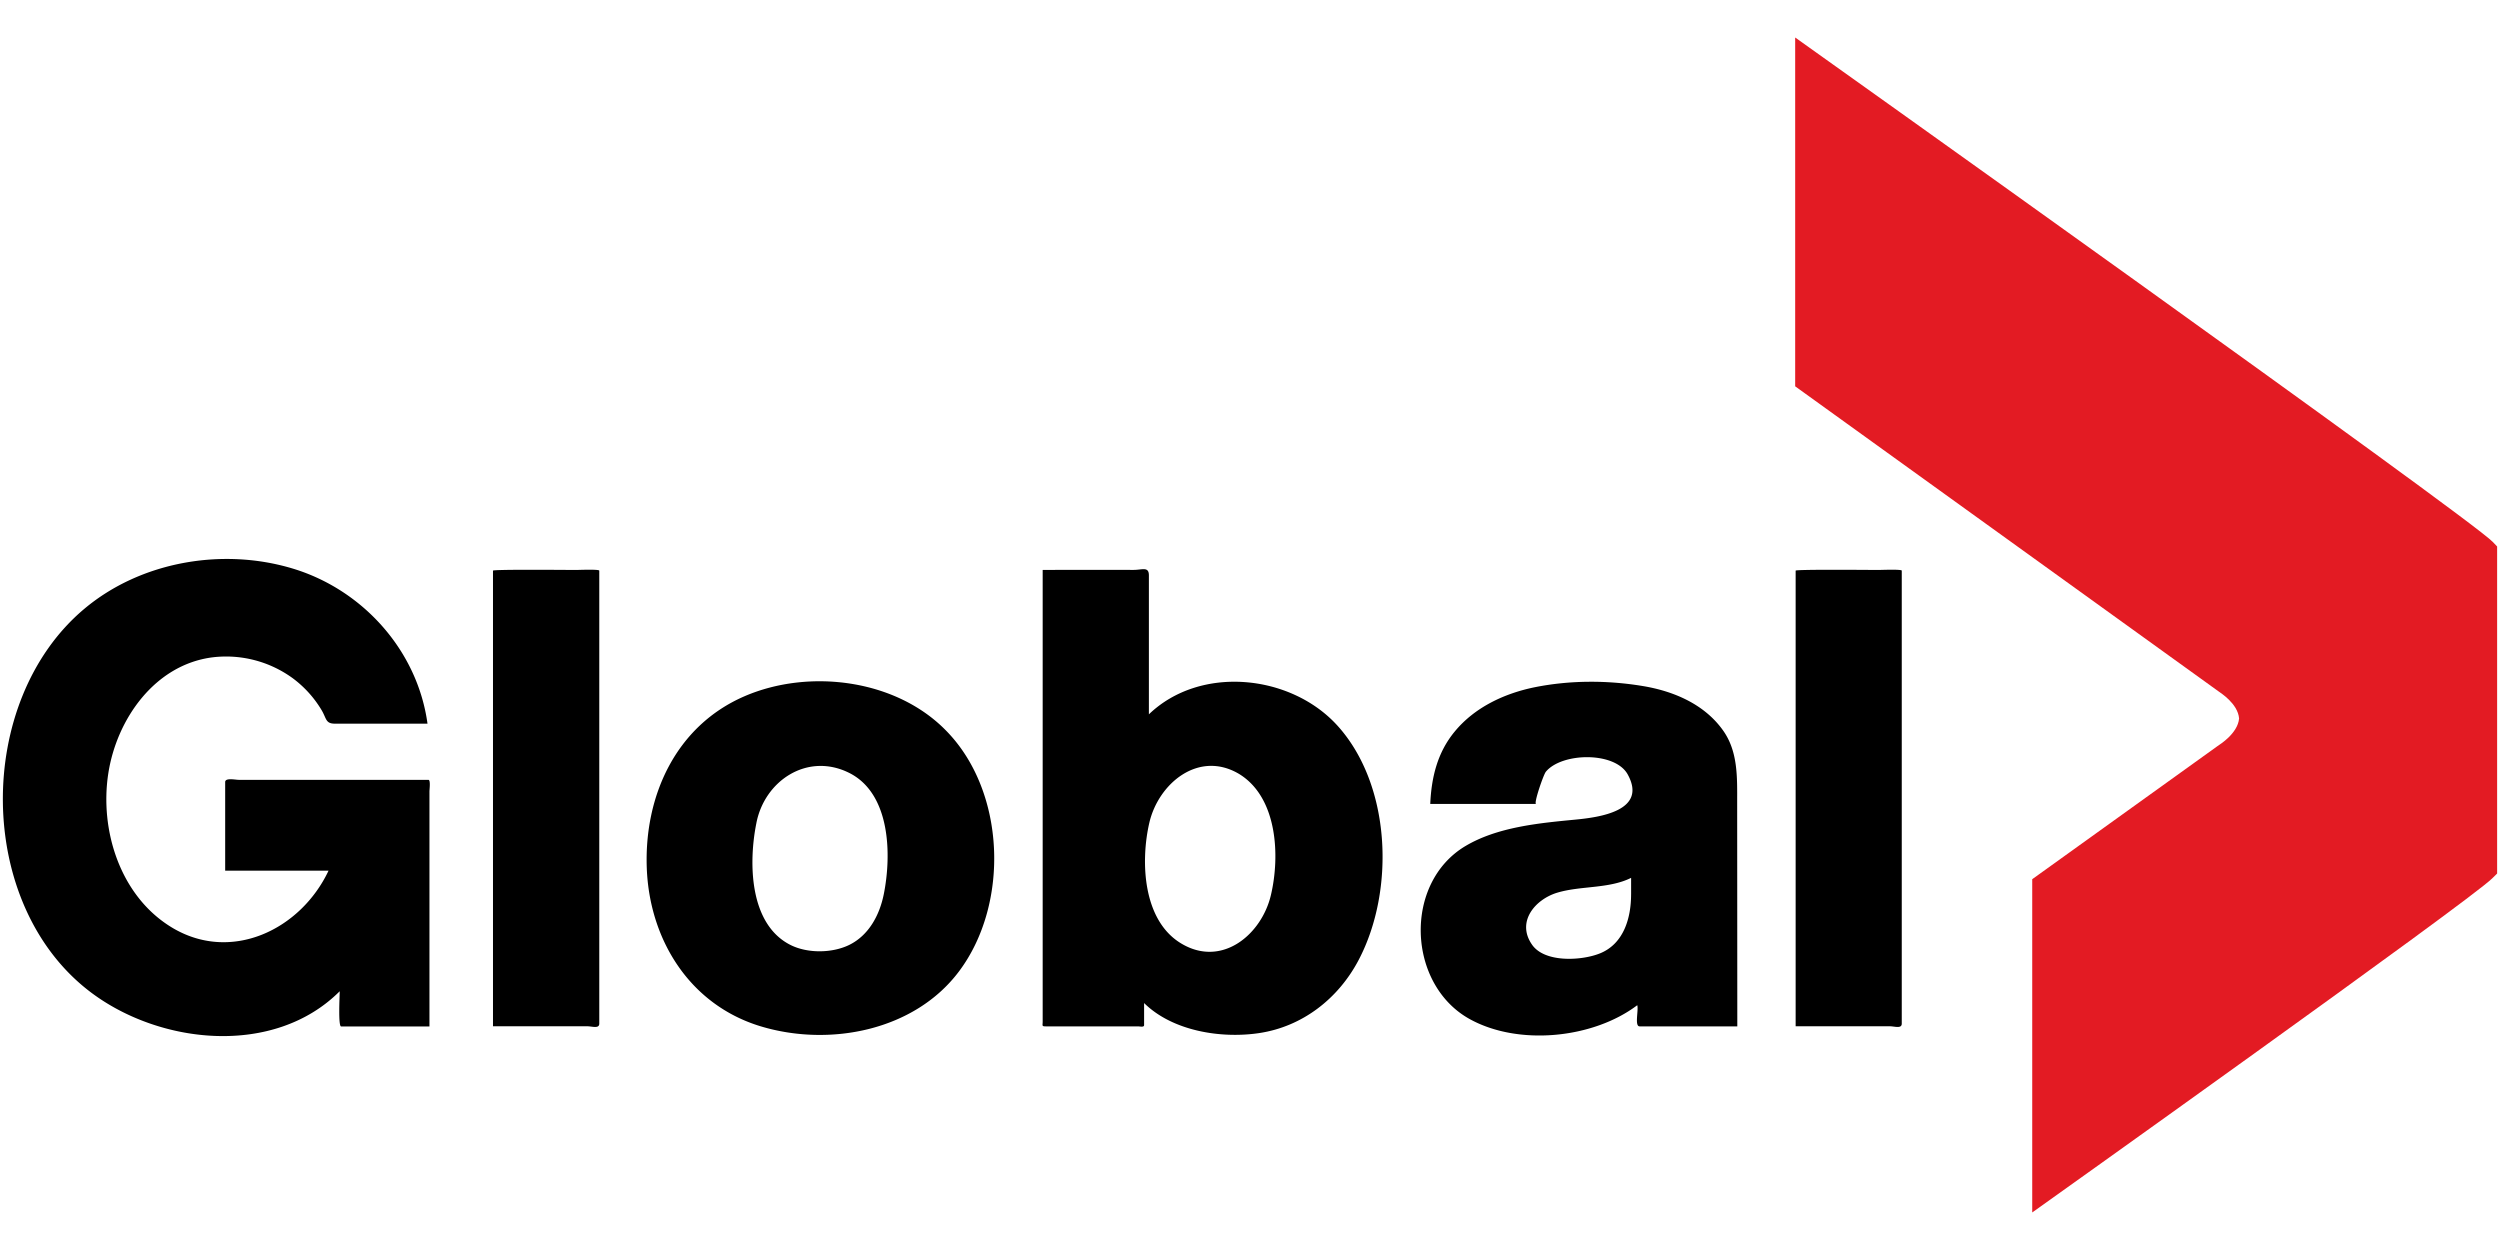 <svg xmlns="http://www.w3.org/2000/svg" width="128" height="64"><path d="M11.529 44.577h5.293c-1.43 3.034-5.009 4.753-8.048 2.895-2.62-1.601-3.682-4.961-3.227-7.886.432-2.772 2.38-5.551 5.33-5.93a5.796 5.796 0 0 1 4.107 1.066 5.625 5.625 0 0 1 1.476 1.627c.265.44.198.703.69.703h4.738c-.513-3.755-3.326-6.866-6.908-7.944-3.59-1.081-7.778-.361-10.666 2.067-5.62 4.723-5.596 15.136.317 19.617 3.565 2.702 9.407 3.313 12.762-.04 0 .25-.086 1.804.075 1.804h2.547c.121 0 1.973.002 1.973-.002V40.522c0-.099.066-.594-.053-.594h-9.703c-.186 0-.703-.118-.703.113v4.536m76.663-7.218c-.955-1.314-2.508-1.972-4.07-2.232-1.824-.304-3.737-.304-5.551.061-1.557.319-3.07 1.028-4.095 2.274-.883 1.072-1.187 2.34-1.247 3.7h5.42c-.14 0 .374-1.5.5-1.65.814-.984 3.52-1.043 4.183.127 1.049 1.885-1.46 2.21-2.7 2.328-1.85.178-3.96.378-5.592 1.345-3.19 1.89-3 7.077.197 8.858 2.506 1.395 6.33 1.005 8.59-.703.079.237-.15 1.083.12 1.083h5.003l-.004-7.18-.003-4.279c0-1.288.053-2.635-.751-3.732m-4.68 8.427c0 1.204-.368 2.527-1.586 3.024-.93.38-2.832.496-3.484-.44-.824-1.18.167-2.323 1.281-2.662 1.206-.366 2.651-.193 3.79-.762v.84m-58.273 6.76h4.843c.227 0 .6.137.6-.136V29.217c0-.079-1.078-.035-1.186-.035-.358 0-4.256-.037-4.256.035v23.329m23.188-15.148c-2.563-2.62-6.993-3.176-10.298-1.755-3.525 1.517-5.152 5.101-5.016 8.8.136 3.687 2.212 7.015 5.845 8.108 3.523 1.06 7.865.224 10.146-2.823 2.591-3.46 2.396-9.219-.677-12.33m-3.18 8.388c-.215 1.067-.766 2.108-1.781 2.6-.869.42-2.12.433-2.987 0-2.125-1.061-2.157-4.216-1.76-6.214.404-2.19 2.609-3.665 4.747-2.605 2.135 1.058 2.185 4.21 1.781 6.22m23.19-8.676c-2.38-2.583-6.98-3.07-9.616-.537v-7.112c0-.47-.339-.283-.778-.283-.374 0-4.66-.004-4.66.004V52.31c0 .193-.056.24.146.24h4.731c.107 0 .316.06.316-.066v-1.128c1.453 1.434 3.935 1.831 5.891 1.538 2.224-.333 4.057-1.771 5.092-3.74 1.872-3.555 1.68-8.995-1.121-12.043m-3.368 8.71c-.467 2.01-2.484 3.721-4.56 2.505-2.005-1.166-2.127-4.208-1.665-6.206.468-2.011 2.52-3.716 4.584-2.5 1.978 1.196 2.113 4.196 1.641 6.202m26.865 6.724h4.834c.227 0 .599.137.599-.136V29.217c0-.079-1.077-.035-1.185-.035-.358 0-4.248-.037-4.248.035v23.329"/><path d="M127.625 27.742C126.46 26.517 91.913 1.92 91.913 1.92v17.86l21.703 15.638c.035.032.962.593 1.025 1.366-.063.774-1.025 1.359-1.025 1.359l-9.566 6.872v17.063s22.41-15.96 23.552-17.106l.251-.248V27.98z" fill="#e31b23"/></svg>